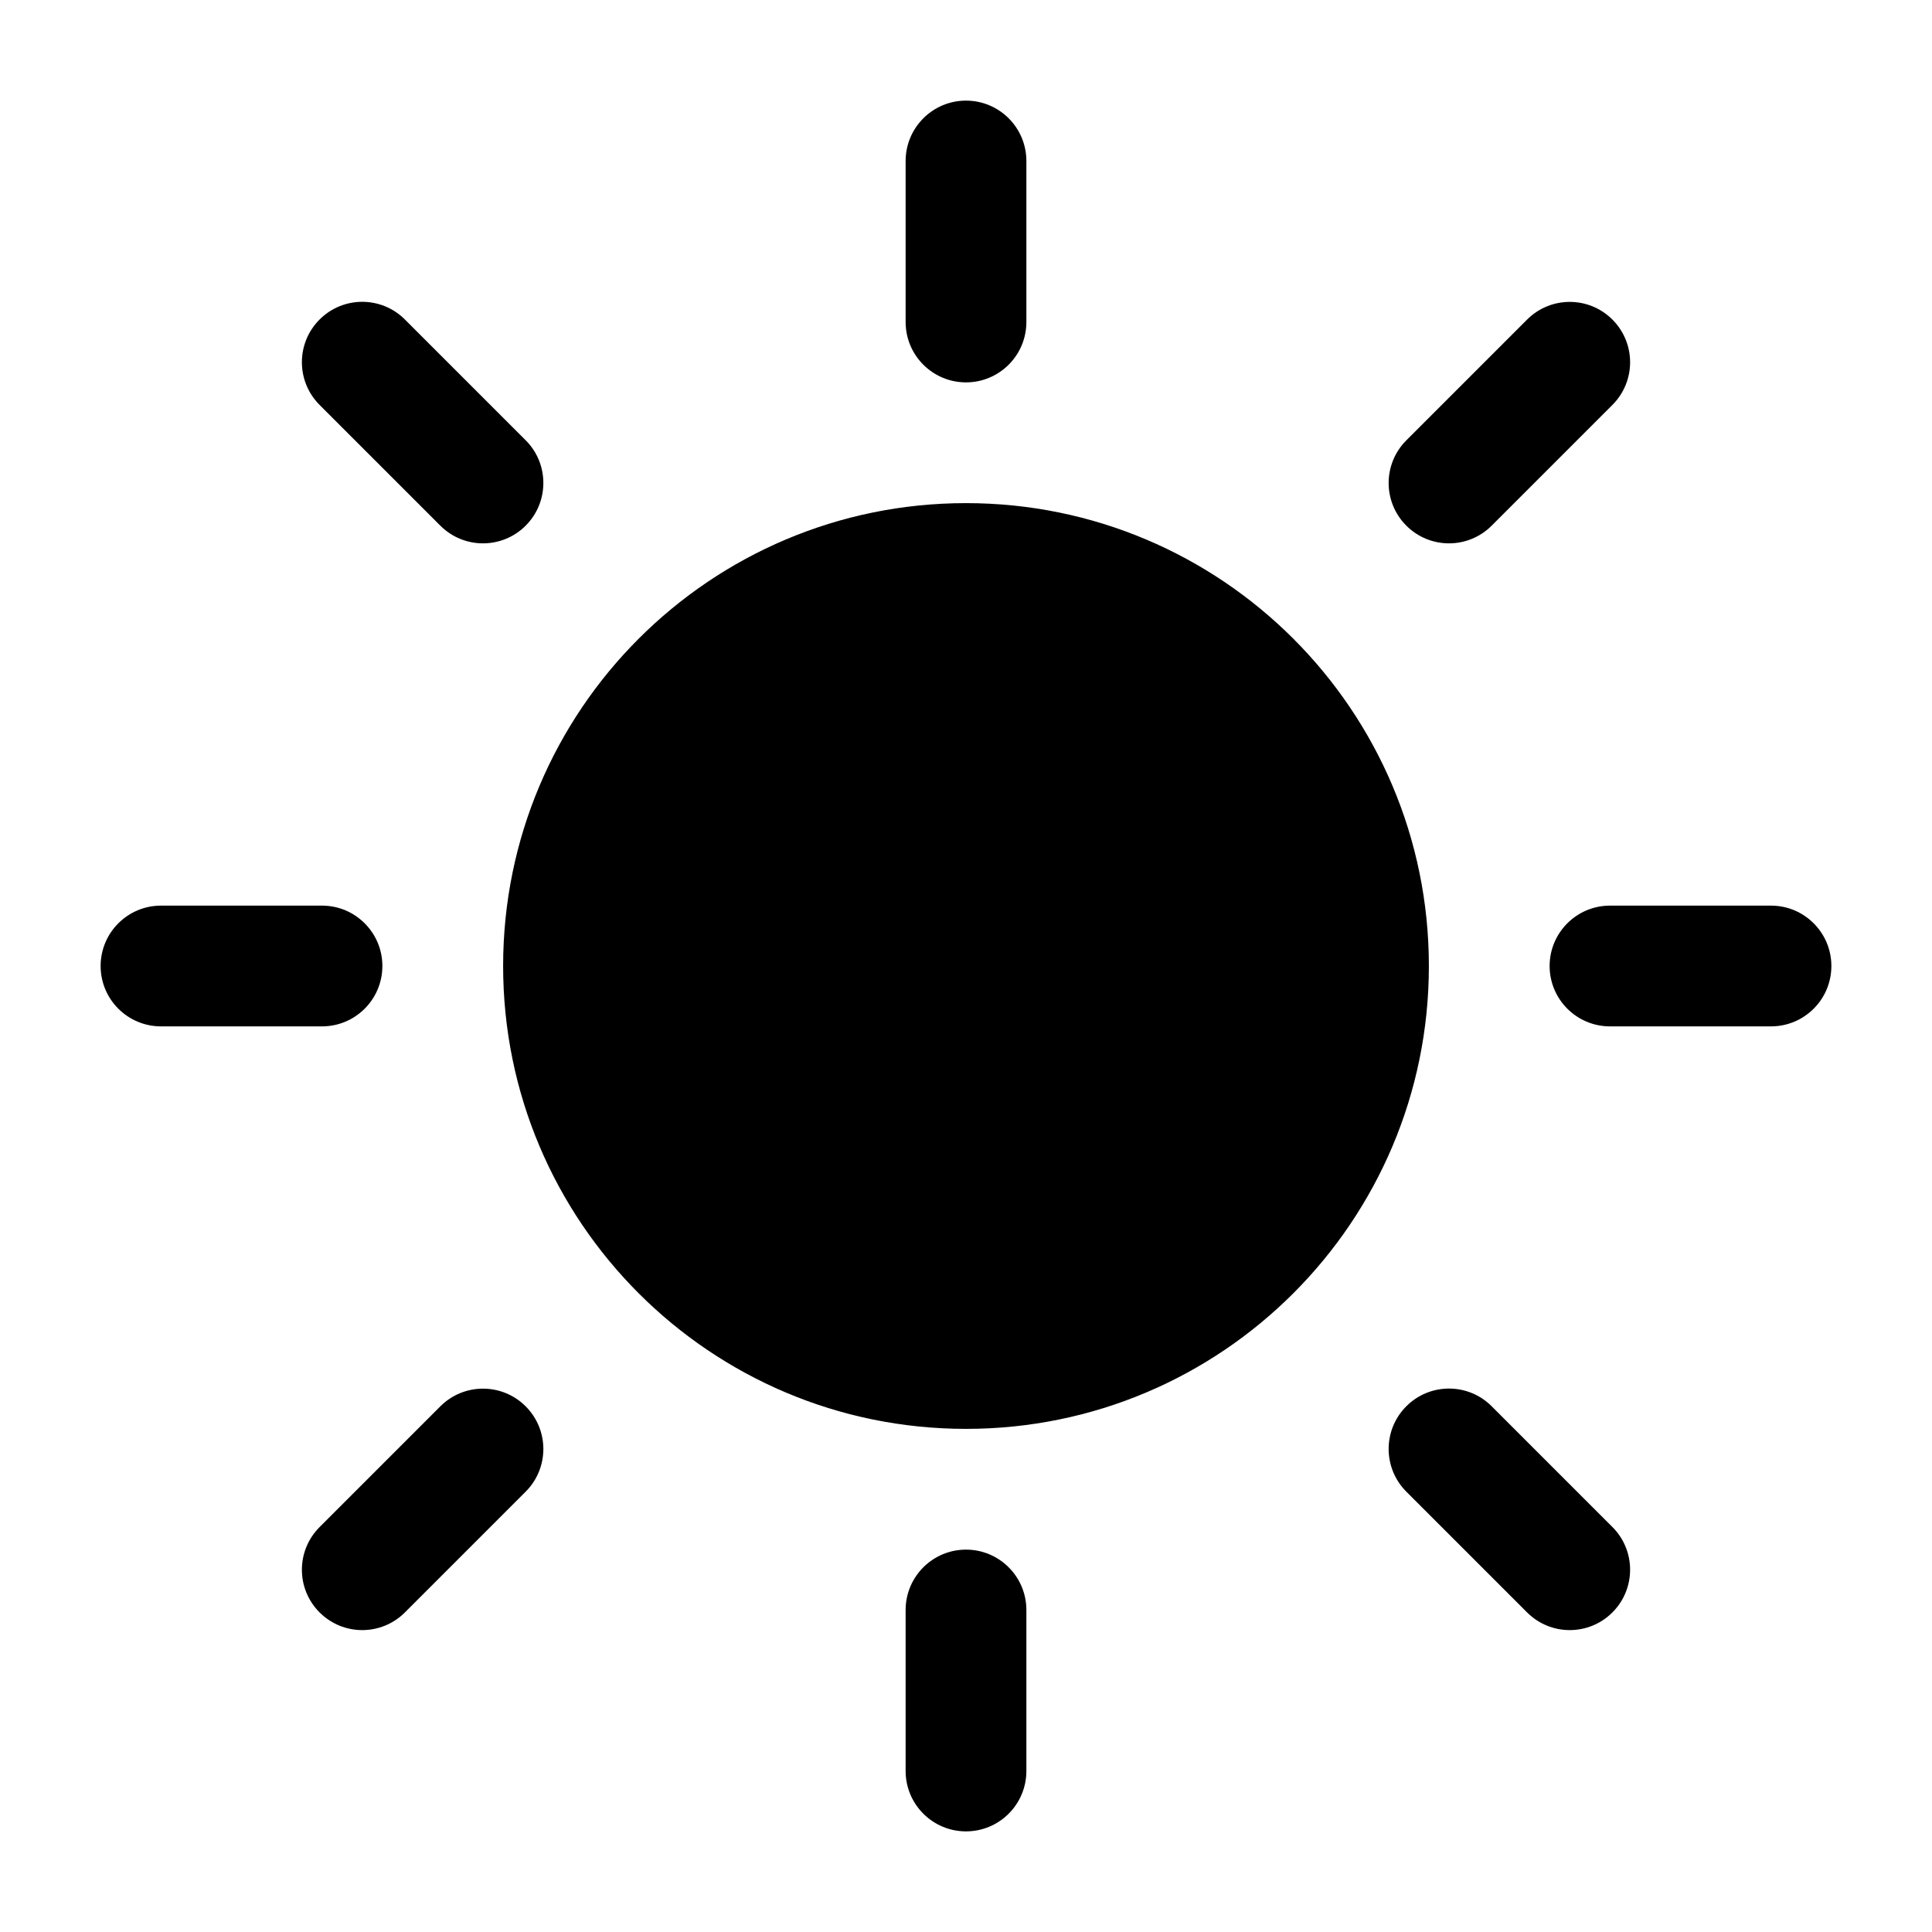 <svg xmlns="http://www.w3.org/2000/svg" width="24" height="24" viewBox="0 0 24 24" fill="none"><script xmlns=""/>
<path fill-rule="evenodd" clip-rule="evenodd" d="M12 1.25C12.414 1.25 12.75 1.586 12.75 2L12.75 4C12.75 4.414 12.414 4.75 12 4.75C11.586 4.75 11.25 4.414 11.25 4L11.25 2C11.25 1.586 11.586 1.25 12 1.25ZM12 19.25C12.414 19.25 12.75 19.586 12.75 20L12.75 22C12.75 22.414 12.414 22.75 12 22.75C11.586 22.75 11.25 22.414 11.25 22L11.25 20C11.25 19.586 11.586 19.25 12 19.25ZM12 6.25C8.824 6.25 6.25 8.824 6.25 12C6.25 15.176 8.824 17.75 12 17.75C15.176 17.75 17.75 15.176 17.75 12C17.75 8.824 15.176 6.25 12 6.25ZM2 11.25C1.586 11.25 1.25 11.586 1.25 12C1.25 12.414 1.586 12.75 2 12.75H4C4.414 12.75 4.75 12.414 4.75 12C4.75 11.586 4.414 11.25 4 11.25H2ZM20 11.25C19.586 11.25 19.25 11.586 19.25 12C19.25 12.414 19.586 12.75 20 12.75H22C22.414 12.75 22.75 12.414 22.75 12C22.75 11.586 22.414 11.25 22 11.25H20ZM3.97 3.969C4.263 3.676 4.737 3.676 5.03 3.969L6.53 5.469C6.823 5.762 6.823 6.237 6.53 6.53C6.237 6.823 5.763 6.823 5.47 6.53L3.97 5.03C3.677 4.737 3.677 4.262 3.97 3.969ZM17.47 17.469C17.763 17.176 18.237 17.176 18.53 17.469L20.03 18.969C20.323 19.262 20.323 19.737 20.03 20.03C19.737 20.323 19.263 20.323 18.97 20.03L17.47 18.53C17.177 18.237 17.177 17.762 17.47 17.469ZM3.97 18.97C3.677 19.263 3.677 19.737 3.97 20.03C4.263 20.323 4.737 20.323 5.03 20.03L6.53 18.53C6.823 18.237 6.823 17.763 6.53 17.47C6.237 17.177 5.763 17.177 5.47 17.47L3.97 18.97ZM17.47 5.47C17.177 5.763 17.177 6.237 17.47 6.53C17.763 6.823 18.237 6.823 18.53 6.53L20.03 5.03C20.323 4.737 20.323 4.263 20.03 3.97C19.737 3.677 19.263 3.677 18.97 3.97L17.47 5.47Z" fill="black"/>
<script xmlns=""/><script xmlns=""/></svg>